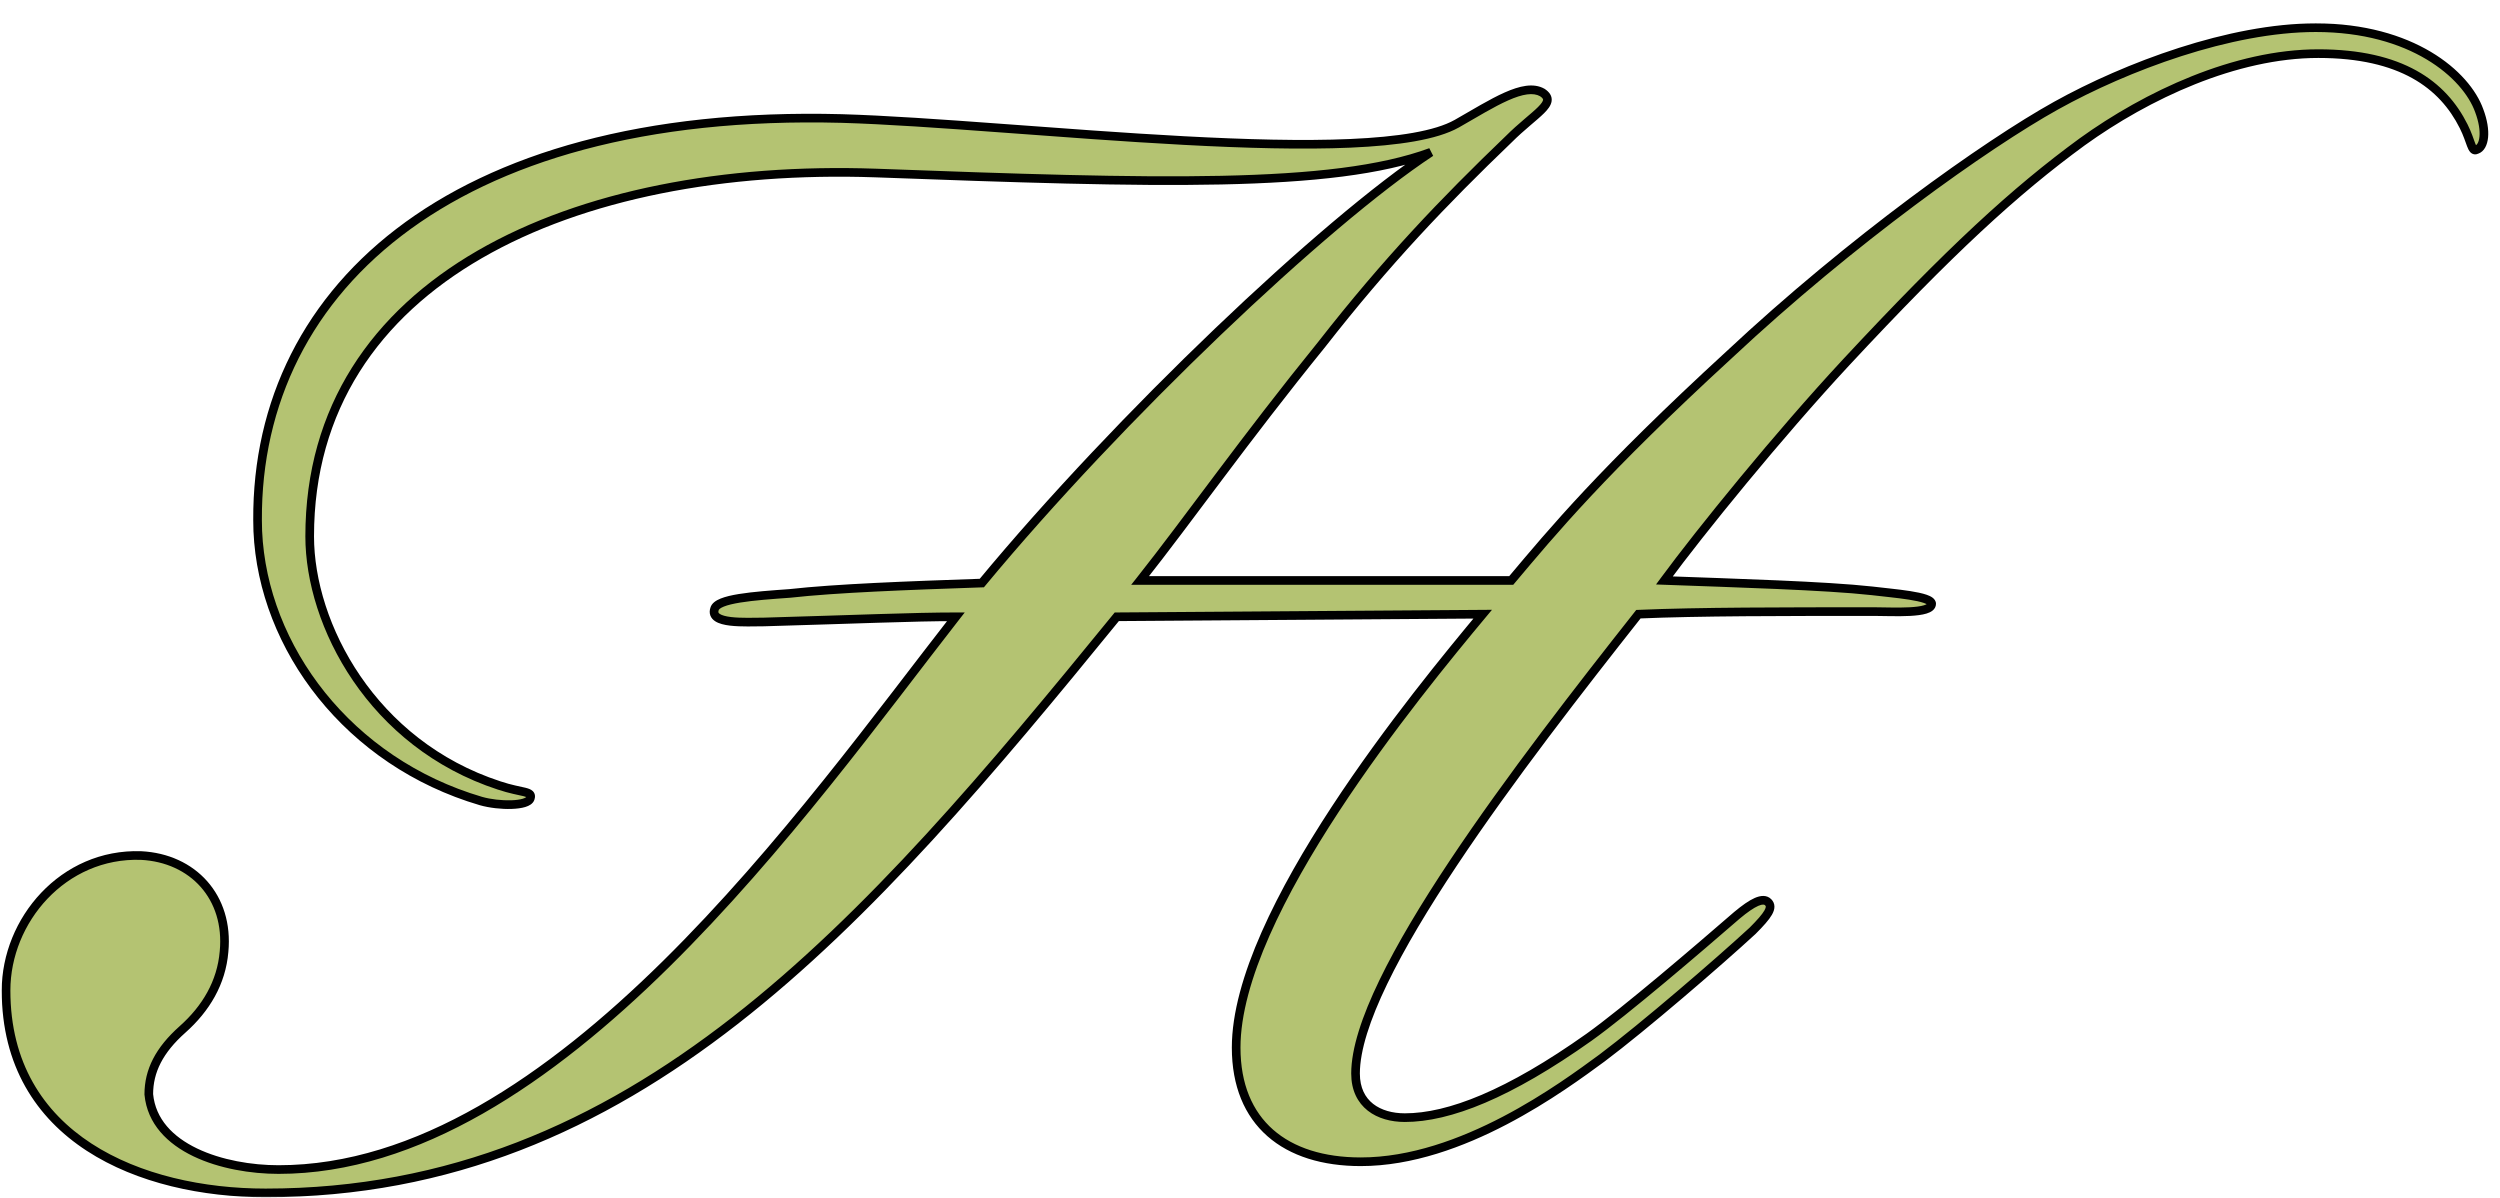 <svg width="578" height="277" viewBox="0 0 578 277" fill="none" xmlns="http://www.w3.org/2000/svg">
<g clip-path="url(#clip0_450_2296)">
<mask id="path-1-outside-1_450_2296" maskUnits="userSpaceOnUse" x="8.34465e-07" y="5" width="576" height="272" fill="black">
<rect fill="white" x="8.34465e-07" y="5" width="576" height="272"/>
<path d="M330.8 35.2C308 43.6 267.2 42.4 202.4 40C132.8 37.6 71.6 64.6 71.6 124C71.6 144.4 86 172 115.4 181.6C120.8 183.4 123.2 182.8 122.6 184.6C122 186.4 115.4 186.4 111.2 185.2C80.6 176.2 60.8 149.8 59.6 122.8C57.8 68.2 103.4 25 194.6 27.4C235.4 28.6 317.6 39.4 336.8 28.6C345.2 23.8 352.4 19 356.6 21.4C360.2 23.8 354.8 26.2 348.8 32.2C333.8 46.6 320.6 60.4 305.6 79.6C287.6 101.8 275 119.8 263.6 134.2H349.4C359 122.8 370.4 109 399.8 82C428 55.6 459.2 33.4 475.4 24.4C491.6 15.4 515.6 6.4 535.4 6.4C557.6 6.4 570.2 17.2 573.2 25.6C575 30.4 574.4 34 572.6 34.6C571.4 35.2 571.4 32.8 569.6 29.2C564.8 19.6 555.2 12.4 536 12.4C516.8 12.4 496.4 22 481.4 32.8C465.8 44.2 450.8 58 426.8 83.8C411.2 100.6 393.2 122.8 384.8 134.2C401 134.8 422 135.4 432.8 136.6C437.6 137.2 446.6 137.8 446.6 139.6C446.6 142 437.6 141.4 433.4 141.4C412.4 141.4 392.6 141.4 378.8 142C351.8 176.2 313.4 226 313.4 248.2C313.4 255.4 318.8 258.4 324.8 258.4C335 258.4 348.8 253 367.4 239.8C375.8 233.8 392.6 219.4 401.6 211.6C405.2 208.6 407.6 207.4 408.8 208.6C410 209.8 408.8 211.6 405.2 215.2C397.4 222.4 380 237.4 370.4 244.6C361.4 251.2 338 268.6 314.6 268.6C297.2 268.6 285.8 259.6 285.8 242.2C285.8 211 327.8 160 342.8 142L258.2 142.6C200 214 146.6 275.8 61.4 275.8C32.6 275.8 1.4 263.2 1.4 229C1.4 212.8 14.6 197.2 32.6 197.8C44.6 198.4 53 207.4 51.8 220C51.2 227.2 47.6 233.2 42.2 238C36.8 242.8 34.4 247.6 34.4 253C35.6 265.6 51.8 270.4 64.4 270.4C128.6 270.4 186.8 186.4 221 142.6C211.4 142.6 197.6 143.2 176.6 143.8C172.4 143.8 164 144.4 165.2 140.8C165.8 138.4 174.2 137.8 182.6 137.2C193.4 136 209.6 135.4 227 134.8C258.8 96.4 306.2 51.4 330.8 35.2Z"/>
</mask>
<path d="M330.8 35.2C308 43.6 267.2 42.4 202.4 40C132.8 37.6 71.6 64.6 71.6 124C71.6 144.4 86 172 115.4 181.6C120.8 183.4 123.2 182.8 122.6 184.6C122 186.4 115.4 186.4 111.2 185.2C80.6 176.2 60.8 149.8 59.6 122.8C57.8 68.2 103.4 25 194.6 27.4C235.4 28.6 317.6 39.4 336.8 28.6C345.2 23.8 352.4 19 356.6 21.4C360.2 23.8 354.8 26.2 348.8 32.2C333.8 46.6 320.6 60.4 305.6 79.6C287.6 101.8 275 119.8 263.6 134.2H349.4C359 122.8 370.4 109 399.8 82C428 55.6 459.2 33.4 475.4 24.4C491.6 15.4 515.6 6.4 535.4 6.4C557.6 6.4 570.2 17.2 573.2 25.6C575 30.4 574.4 34 572.6 34.6C571.4 35.2 571.4 32.8 569.6 29.2C564.8 19.6 555.2 12.4 536 12.4C516.8 12.4 496.4 22 481.4 32.8C465.8 44.2 450.8 58 426.8 83.8C411.2 100.6 393.2 122.8 384.8 134.2C401 134.8 422 135.4 432.8 136.6C437.6 137.2 446.6 137.8 446.6 139.6C446.6 142 437.6 141.4 433.4 141.4C412.4 141.4 392.6 141.4 378.8 142C351.8 176.2 313.4 226 313.4 248.2C313.4 255.4 318.8 258.4 324.8 258.4C335 258.4 348.8 253 367.4 239.8C375.8 233.8 392.6 219.4 401.6 211.6C405.2 208.6 407.6 207.4 408.8 208.6C410 209.8 408.8 211.6 405.2 215.2C397.4 222.4 380 237.4 370.4 244.6C361.4 251.2 338 268.6 314.6 268.6C297.2 268.6 285.8 259.6 285.8 242.2C285.8 211 327.8 160 342.8 142L258.2 142.6C200 214 146.6 275.8 61.4 275.8C32.6 275.8 1.4 263.2 1.4 229C1.4 212.8 14.6 197.2 32.6 197.8C44.6 198.4 53 207.4 51.8 220C51.2 227.2 47.6 233.2 42.2 238C36.8 242.8 34.4 247.6 34.4 253C35.6 265.6 51.8 270.4 64.4 270.4C128.6 270.4 186.8 186.4 221 142.6C211.4 142.6 197.6 143.2 176.6 143.8C172.4 143.8 164 144.4 165.2 140.8C165.8 138.4 174.2 137.8 182.6 137.2C193.4 136 209.6 135.4 227 134.8C258.8 96.4 306.2 51.4 330.8 35.2Z" fill="#B4C372"/>
<path d="M330.8 35.2L331.35 36.035L330.454 34.262L330.8 35.2ZM202.4 40L202.437 39.001L202.434 39.001L202.4 40ZM115.4 181.6L115.716 180.651L115.71 180.649L115.4 181.6ZM122.6 184.6L123.549 184.916L123.549 184.916L122.6 184.6ZM111.2 185.2L110.918 186.159L110.925 186.162L111.2 185.2ZM59.6 122.8L58.6 122.833L58.601 122.844L59.6 122.8ZM194.6 27.4L194.629 26.4L194.626 26.4L194.6 27.4ZM336.8 28.6L337.29 29.472L337.296 29.468L336.8 28.6ZM356.6 21.4L357.155 20.568L357.126 20.549L357.096 20.532L356.6 21.4ZM348.8 32.2L349.493 32.921L349.5 32.914L349.507 32.907L348.8 32.2ZM305.6 79.6L306.377 80.23L306.382 80.223L306.388 80.216L305.6 79.6ZM263.6 134.2L262.816 133.579L261.533 135.2H263.6V134.2ZM349.4 134.2V135.2H349.865L350.165 134.844L349.4 134.2ZM399.8 82L400.476 82.737L400.483 82.73L399.8 82ZM475.4 24.4L474.914 23.526L474.914 23.526L475.4 24.4ZM573.2 25.6L572.258 25.936L572.261 25.944L572.264 25.951L573.2 25.6ZM572.6 34.6L572.284 33.651L572.216 33.674L572.153 33.706L572.6 34.6ZM569.6 29.2L570.494 28.753L570.494 28.753L569.6 29.2ZM481.4 32.8L480.816 31.988L480.81 31.993L481.4 32.8ZM426.8 83.8L426.068 83.119L426.067 83.12L426.8 83.8ZM384.8 134.2L383.995 133.607L382.873 135.129L384.763 135.199L384.8 134.2ZM432.8 136.6L432.924 135.608L432.91 135.606L432.8 136.6ZM378.8 142L378.757 141.001L378.299 141.021L378.015 141.38L378.8 142ZM367.4 239.8L367.979 240.615L367.981 240.614L367.4 239.8ZM401.6 211.6L400.96 210.832L400.952 210.838L400.945 210.844L401.6 211.6ZM408.8 208.6L409.507 207.893L409.507 207.893L408.8 208.6ZM405.2 215.2L405.878 215.935L405.893 215.921L405.907 215.907L405.2 215.2ZM370.4 244.6L370.991 245.406L371 245.4L370.4 244.6ZM342.8 142L343.568 142.64L344.948 140.985L342.793 141L342.8 142ZM258.2 142.6L258.193 141.6L257.722 141.603L257.425 141.968L258.2 142.6ZM32.6 197.8L32.65 196.801L32.642 196.801L32.633 196.801L32.6 197.8ZM51.8 220L50.804 219.905L50.803 219.917L51.8 220ZM34.4 253H33.4V253.047L33.404 253.095L34.4 253ZM221 142.6L221.788 143.215L223.05 141.6H221V142.6ZM176.6 143.8V144.8H176.614L176.629 144.8L176.6 143.8ZM165.2 140.8L166.149 141.116L166.161 141.08L166.17 141.043L165.2 140.8ZM182.6 137.2L182.671 138.197L182.691 138.196L182.71 138.194L182.6 137.2ZM227 134.8L227.034 135.799L227.484 135.784L227.77 135.438L227 134.8ZM330.8 35.2L330.454 34.262C319.22 38.4 303.463 40.2 282.329 40.65C261.214 41.099 234.845 40.201 202.437 39.001L202.4 40L202.363 40.999C234.755 42.199 261.186 43.1 282.371 42.65C303.537 42.199 319.58 40.4 331.146 36.138L330.8 35.2ZM202.4 40L202.434 39.001C167.517 37.797 134.613 43.961 110.399 57.959C86.143 71.983 70.6 93.886 70.6 124H71.6H72.6C72.6 94.714 87.657 73.418 111.401 59.691C135.187 45.939 167.683 39.803 202.366 40.999L202.4 40ZM71.6 124H70.6C70.6 144.785 85.235 172.802 115.09 182.551L115.4 181.6L115.71 180.649C86.765 171.198 72.6 144.015 72.6 124H71.6ZM115.4 181.6L115.084 182.549C117.827 183.463 119.91 183.796 121.007 184.07C121.291 184.141 121.49 184.202 121.631 184.26C121.776 184.319 121.8 184.351 121.78 184.332C121.739 184.291 121.7 184.216 121.691 184.145C121.686 184.104 121.701 184.134 121.651 184.284L122.6 184.6L123.549 184.916C123.649 184.616 123.72 184.271 123.678 183.911C123.632 183.521 123.461 183.184 123.195 182.918C122.95 182.674 122.655 182.518 122.388 182.409C122.116 182.298 121.809 182.209 121.493 182.13C120.19 181.804 118.373 181.537 115.716 180.651L115.4 181.6ZM122.6 184.6L121.651 184.284C121.666 184.24 121.674 184.278 121.542 184.369C121.409 184.46 121.19 184.566 120.865 184.665C120.213 184.864 119.297 184.989 118.217 185.026C116.06 185.097 113.465 184.807 111.475 184.238L111.2 185.2L110.925 186.162C113.135 186.793 115.94 187.103 118.283 187.024C119.453 186.985 120.562 186.848 121.448 186.578C121.891 186.443 122.319 186.263 122.678 186.015C123.039 185.766 123.384 185.41 123.549 184.916L122.6 184.6ZM111.2 185.2L111.482 184.241C81.272 175.355 61.779 149.308 60.599 122.756L59.6 122.8L58.601 122.844C59.821 150.292 79.928 177.045 110.918 186.159L111.2 185.2ZM59.6 122.8L60.599 122.767C59.71 95.781 70.521 71.642 92.834 54.518C115.172 37.375 149.123 27.203 194.574 28.4L194.6 27.4L194.626 26.4C148.877 25.196 114.428 35.425 91.616 52.932C68.779 70.458 57.69 95.219 58.6 122.833L59.6 122.8ZM194.6 27.4L194.571 28.399C214.977 29 245.605 31.994 273.747 33.498C287.781 34.249 301.17 34.626 312.263 34.136C317.809 33.892 322.802 33.429 327.025 32.683C331.234 31.939 334.746 30.902 337.29 29.471L336.8 28.6L336.31 27.728C334.054 28.997 330.798 29.985 326.677 30.714C322.57 31.439 317.672 31.896 312.175 32.138C301.18 32.624 287.869 32.251 273.853 31.501C245.895 30.006 215.023 27 194.629 26.4L194.6 27.4ZM336.8 28.6L337.296 29.468C341.545 27.04 345.367 24.686 348.681 23.214C350.329 22.481 351.787 21.998 353.049 21.829C354.301 21.66 355.3 21.809 356.104 22.268L356.6 21.4L357.096 20.532C355.8 19.791 354.324 19.64 352.783 19.846C351.251 20.052 349.596 20.619 347.869 21.386C344.433 22.913 340.455 25.36 336.304 27.732L336.8 28.6ZM356.6 21.4L356.045 22.232C356.8 22.735 356.769 23.012 356.754 23.115C356.712 23.41 356.421 23.915 355.593 24.743C354.804 25.532 353.722 26.434 352.406 27.559C351.108 28.669 349.621 29.965 348.093 31.493L348.8 32.2L349.507 32.907C350.979 31.436 352.417 30.181 353.706 29.079C354.978 27.991 356.146 27.018 357.007 26.157C357.829 25.335 358.588 24.415 358.734 23.398C358.906 22.188 358.2 21.265 357.155 20.568L356.6 21.4ZM348.8 32.2L348.107 31.479C333.084 45.901 319.849 59.737 304.812 78.984L305.6 79.6L306.388 80.216C321.351 61.063 334.516 47.298 349.493 32.921L348.8 32.2ZM305.6 79.6L304.823 78.97C295.812 90.084 288.153 100.145 281.326 109.224C274.494 118.308 268.506 126.392 262.816 133.579L263.6 134.2L264.384 134.821C270.094 127.608 276.106 119.492 282.924 110.426C289.747 101.355 297.388 91.316 306.377 80.23L305.6 79.6ZM263.6 134.2V135.2H349.4V134.2V133.2H263.6V134.2ZM349.4 134.2L350.165 134.844C359.748 123.464 371.118 109.698 400.476 82.737L399.8 82L399.124 81.263C369.682 108.302 358.252 122.136 348.635 133.556L349.4 134.2ZM399.8 82L400.483 82.73C428.636 56.374 459.771 34.227 475.886 25.274L475.4 24.4L474.914 23.526C458.629 32.573 427.364 54.825 399.117 81.27L399.8 82ZM475.4 24.4L475.886 25.274C492.014 16.314 515.84 7.4 535.4 7.4V6.4V5.4C515.36 5.4 491.186 14.486 474.914 23.526L475.4 24.4ZM535.4 6.4V7.4C557.31 7.4 569.44 18.046 572.258 25.936L573.2 25.6L574.142 25.264C570.96 16.354 557.89 5.4 535.4 5.4V6.4ZM573.2 25.6L572.264 25.951C573.127 28.252 573.386 30.197 573.254 31.58C573.116 33.039 572.601 33.546 572.284 33.651L572.6 34.6L572.916 35.549C574.399 35.054 575.084 33.461 575.245 31.77C575.414 30.003 575.073 27.748 574.136 25.249L573.2 25.6ZM572.6 34.6L572.153 33.706C572.117 33.724 572.189 33.678 572.328 33.696C572.479 33.715 572.567 33.791 572.585 33.809C572.591 33.814 572.555 33.778 572.486 33.645C572.421 33.519 572.347 33.347 572.258 33.116C571.913 32.219 571.423 30.61 570.494 28.753L569.6 29.2L568.706 29.647C569.577 31.39 569.987 32.781 570.392 33.834C570.569 34.296 570.802 34.854 571.171 35.223C571.386 35.437 571.685 35.63 572.073 35.68C572.448 35.728 572.783 35.627 573.047 35.494L572.6 34.6ZM569.6 29.2L570.494 28.753C568.015 23.794 564.282 19.435 558.686 16.326C553.1 13.223 545.722 11.4 536 11.4V12.4V13.4C545.478 13.4 552.5 15.177 557.714 18.074C562.918 20.965 566.385 25.006 568.706 29.647L569.6 29.2ZM536 12.4V11.4C516.505 11.4 495.9 21.128 480.816 31.988L481.4 32.8L481.984 33.611C496.9 22.872 517.095 13.4 536 13.4V12.4ZM481.4 32.8L480.81 31.993C465.136 43.446 450.087 57.298 426.068 83.119L426.8 83.8L427.532 84.481C451.513 58.702 466.463 44.954 481.99 33.607L481.4 32.8ZM426.8 83.8L426.067 83.12C410.441 99.948 392.417 122.177 383.995 133.607L384.8 134.2L385.605 134.793C393.983 123.422 411.959 101.252 427.533 84.48L426.8 83.8ZM384.8 134.2L384.763 135.199C400.996 135.801 421.938 136.399 432.69 137.594L432.8 136.6L432.91 135.606C422.062 134.401 401.004 133.799 384.837 133.201L384.8 134.2ZM432.8 136.6L432.676 137.592C435.141 137.9 438.508 138.19 441.344 138.638C442.757 138.861 443.96 139.113 444.791 139.401C445.212 139.547 445.472 139.681 445.607 139.782C445.754 139.891 445.6 139.837 445.6 139.6H446.6H447.6C447.6 138.913 447.164 138.447 446.8 138.176C446.425 137.897 445.944 137.684 445.447 137.511C444.44 137.162 443.093 136.889 441.656 136.662C438.792 136.21 435.259 135.9 432.924 135.608L432.8 136.6ZM446.6 139.6H445.6C445.6 139.538 445.646 139.53 445.562 139.6C445.454 139.691 445.229 139.816 444.833 139.938C444.046 140.182 442.891 140.327 441.521 140.401C438.778 140.55 435.575 140.4 433.4 140.4V141.4V142.4C435.425 142.4 438.822 142.55 441.629 142.399C443.034 142.323 444.392 142.168 445.424 141.849C445.937 141.69 446.448 141.468 446.848 141.133C447.273 140.776 447.6 140.262 447.6 139.6H446.6ZM433.4 141.4V140.4C412.409 140.4 392.584 140.4 378.757 141.001L378.8 142L378.843 142.999C392.616 142.4 412.391 142.4 433.4 142.4V141.4ZM378.8 142L378.015 141.38C364.516 158.479 348.143 179.508 335.142 199.046C328.643 208.814 322.971 218.232 318.921 226.615C314.887 234.967 312.4 242.413 312.4 248.2H313.4H314.4C314.4 242.887 316.713 235.783 320.722 227.485C324.716 219.218 330.332 209.886 336.808 200.154C349.757 180.692 366.084 159.721 379.585 142.62L378.8 142ZM313.4 248.2H312.4C312.4 252.079 313.87 254.93 316.232 256.786C318.559 258.615 321.65 259.4 324.8 259.4V258.4V257.4C321.95 257.4 319.341 256.685 317.468 255.214C315.63 253.77 314.4 251.521 314.4 248.2H313.4ZM324.8 258.4V259.4C335.319 259.4 349.332 253.849 367.979 240.615L367.4 239.8L366.821 238.984C348.268 252.151 334.681 257.4 324.8 257.4V258.4ZM367.4 239.8L367.981 240.614C376.428 234.58 393.269 220.143 402.255 212.356L401.6 211.6L400.945 210.844C391.931 218.657 375.172 233.02 366.819 238.986L367.4 239.8ZM401.6 211.6L402.24 212.368C404.027 210.879 405.437 209.907 406.501 209.441C407.597 208.961 407.949 209.163 408.093 209.307L408.8 208.6L409.507 207.893C408.451 206.836 407.003 207.038 405.699 207.609C404.363 208.193 402.773 209.321 400.96 210.832L401.6 211.6ZM408.8 208.6L408.093 209.307C408.227 209.441 408.25 209.531 408.25 209.631C408.25 209.779 408.19 210.051 407.932 210.504C407.407 211.422 406.301 212.685 404.493 214.493L405.2 215.2L405.907 215.907C407.699 214.115 408.993 212.678 409.668 211.496C410.01 210.899 410.25 210.271 410.25 209.631C410.25 208.944 409.973 208.359 409.507 207.893L408.8 208.6ZM405.2 215.2L404.522 214.465C396.735 221.652 379.363 236.628 369.8 243.8L370.4 244.6L371 245.4C380.637 238.172 398.065 223.147 405.878 215.935L405.2 215.2ZM370.4 244.6L369.809 243.794C365.307 247.095 357.262 253.053 347.437 258.189C337.6 263.33 326.068 267.6 314.6 267.6V268.6V269.6C326.532 269.6 338.4 265.17 348.363 259.961C358.338 254.747 366.493 248.705 370.991 245.406L370.4 244.6ZM314.6 268.6V267.6C306.061 267.6 299.125 265.392 294.336 261.174C289.566 256.974 286.8 250.67 286.8 242.2H285.8H284.8C284.8 251.13 287.734 258.026 293.014 262.675C298.275 267.308 305.739 269.6 314.6 269.6V268.6ZM285.8 242.2H286.8C286.8 234.602 289.363 225.713 293.512 216.316C297.654 206.934 303.341 197.122 309.512 187.698C321.852 168.85 336.07 151.638 343.568 142.64L342.8 142L342.032 141.36C334.53 150.362 320.248 167.65 307.838 186.602C301.634 196.078 295.884 205.991 291.682 215.509C287.487 225.012 284.8 234.198 284.8 242.2H285.8ZM342.8 142L342.793 141L258.193 141.6L258.2 142.6L258.207 143.6L342.807 143L342.8 142ZM258.2 142.6L257.425 141.968C199.166 213.441 146.053 274.8 61.4 274.8V275.8V276.8C147.147 276.8 200.834 214.559 258.975 143.232L258.2 142.6ZM61.4 275.8V274.8C47.123 274.8 32.333 271.673 21.146 264.387C10.008 257.133 2.4 245.737 2.4 229H1.4H0.4C0.4 246.462 8.392 258.467 20.054 266.063C31.668 273.627 46.877 276.8 61.4 276.8V275.8ZM1.4 229H2.4C2.4 213.281 15.212 198.221 32.567 198.799L32.6 197.8L32.633 196.801C13.988 196.179 0.4 212.319 0.4 229H1.4ZM32.6 197.8L32.55 198.799C38.309 199.087 43.147 201.384 46.401 205.063C49.652 208.737 51.381 213.856 50.804 219.905L51.8 220L52.795 220.095C53.419 213.544 51.548 207.863 47.899 203.737C44.253 199.616 38.891 197.113 32.65 196.801L32.6 197.8ZM51.8 220L50.803 219.917C50.229 226.808 46.788 232.584 41.536 237.253L42.2 238L42.864 238.747C48.412 233.816 52.171 227.592 52.797 220.083L51.8 220ZM42.2 238L41.536 237.253C35.984 242.187 33.4 247.241 33.4 253H34.4H35.4C35.4 247.959 37.616 243.413 42.864 238.747L42.2 238ZM34.4 253L33.404 253.095C34.05 259.875 38.742 264.467 44.692 267.326C50.638 270.183 57.995 271.4 64.4 271.4V270.4V269.4C58.205 269.4 51.162 268.217 45.558 265.524C39.958 262.833 35.95 258.725 35.395 252.905L34.4 253ZM64.4 270.4V271.4C96.919 271.4 127.768 250.146 154.652 223.637C181.562 197.103 204.72 165.074 221.788 143.215L221 142.6L220.212 141.985C203.08 163.926 180.038 195.797 153.248 222.213C126.432 248.654 96.081 269.4 64.4 269.4V270.4ZM221 142.6V141.6C211.381 141.6 197.546 142.201 176.571 142.8L176.6 143.8L176.629 144.8C197.654 144.199 211.419 143.6 221 143.6V142.6ZM176.6 143.8V142.8C174.419 142.8 171.39 142.948 168.995 142.657C167.782 142.51 166.913 142.267 166.434 141.952C166.214 141.807 166.138 141.688 166.109 141.611C166.084 141.543 166.054 141.4 166.149 141.116L165.2 140.8L164.251 140.484C164.046 141.1 164.016 141.726 164.237 142.314C164.454 142.894 164.87 143.318 165.335 143.623C166.225 144.208 167.493 144.49 168.755 144.643C171.31 144.952 174.581 144.8 176.6 144.8V143.8ZM165.2 140.8L166.17 141.043C166.177 141.015 166.212 140.915 166.407 140.756C166.604 140.595 166.914 140.418 167.364 140.237C168.263 139.876 169.546 139.571 171.136 139.312C174.306 138.796 178.455 138.499 182.671 138.197L182.6 137.2L182.529 136.203C178.345 136.501 174.094 136.804 170.814 137.338C169.179 137.604 167.724 137.937 166.618 138.381C166.064 138.604 165.554 138.872 165.144 139.206C164.731 139.542 164.373 139.985 164.23 140.557L165.2 140.8ZM182.6 137.2L182.71 138.194C193.464 136.999 209.62 136.4 227.034 135.799L227 134.8L226.966 133.801C209.58 134.4 193.336 135.001 182.49 136.206L182.6 137.2ZM227 134.8L227.77 135.438C259.538 97.077 306.865 52.159 331.35 36.035L330.8 35.2L330.25 34.365C305.535 50.641 258.062 95.723 226.23 134.162L227 134.8Z" fill="black" mask="url(#path-1-outside-1_450_2296)"/>
</g>
<defs>
<clipPath id="clip0_450_2296">
<rect width="578" height="277" fill="white"/>
</clipPath>
</defs>
</svg>
